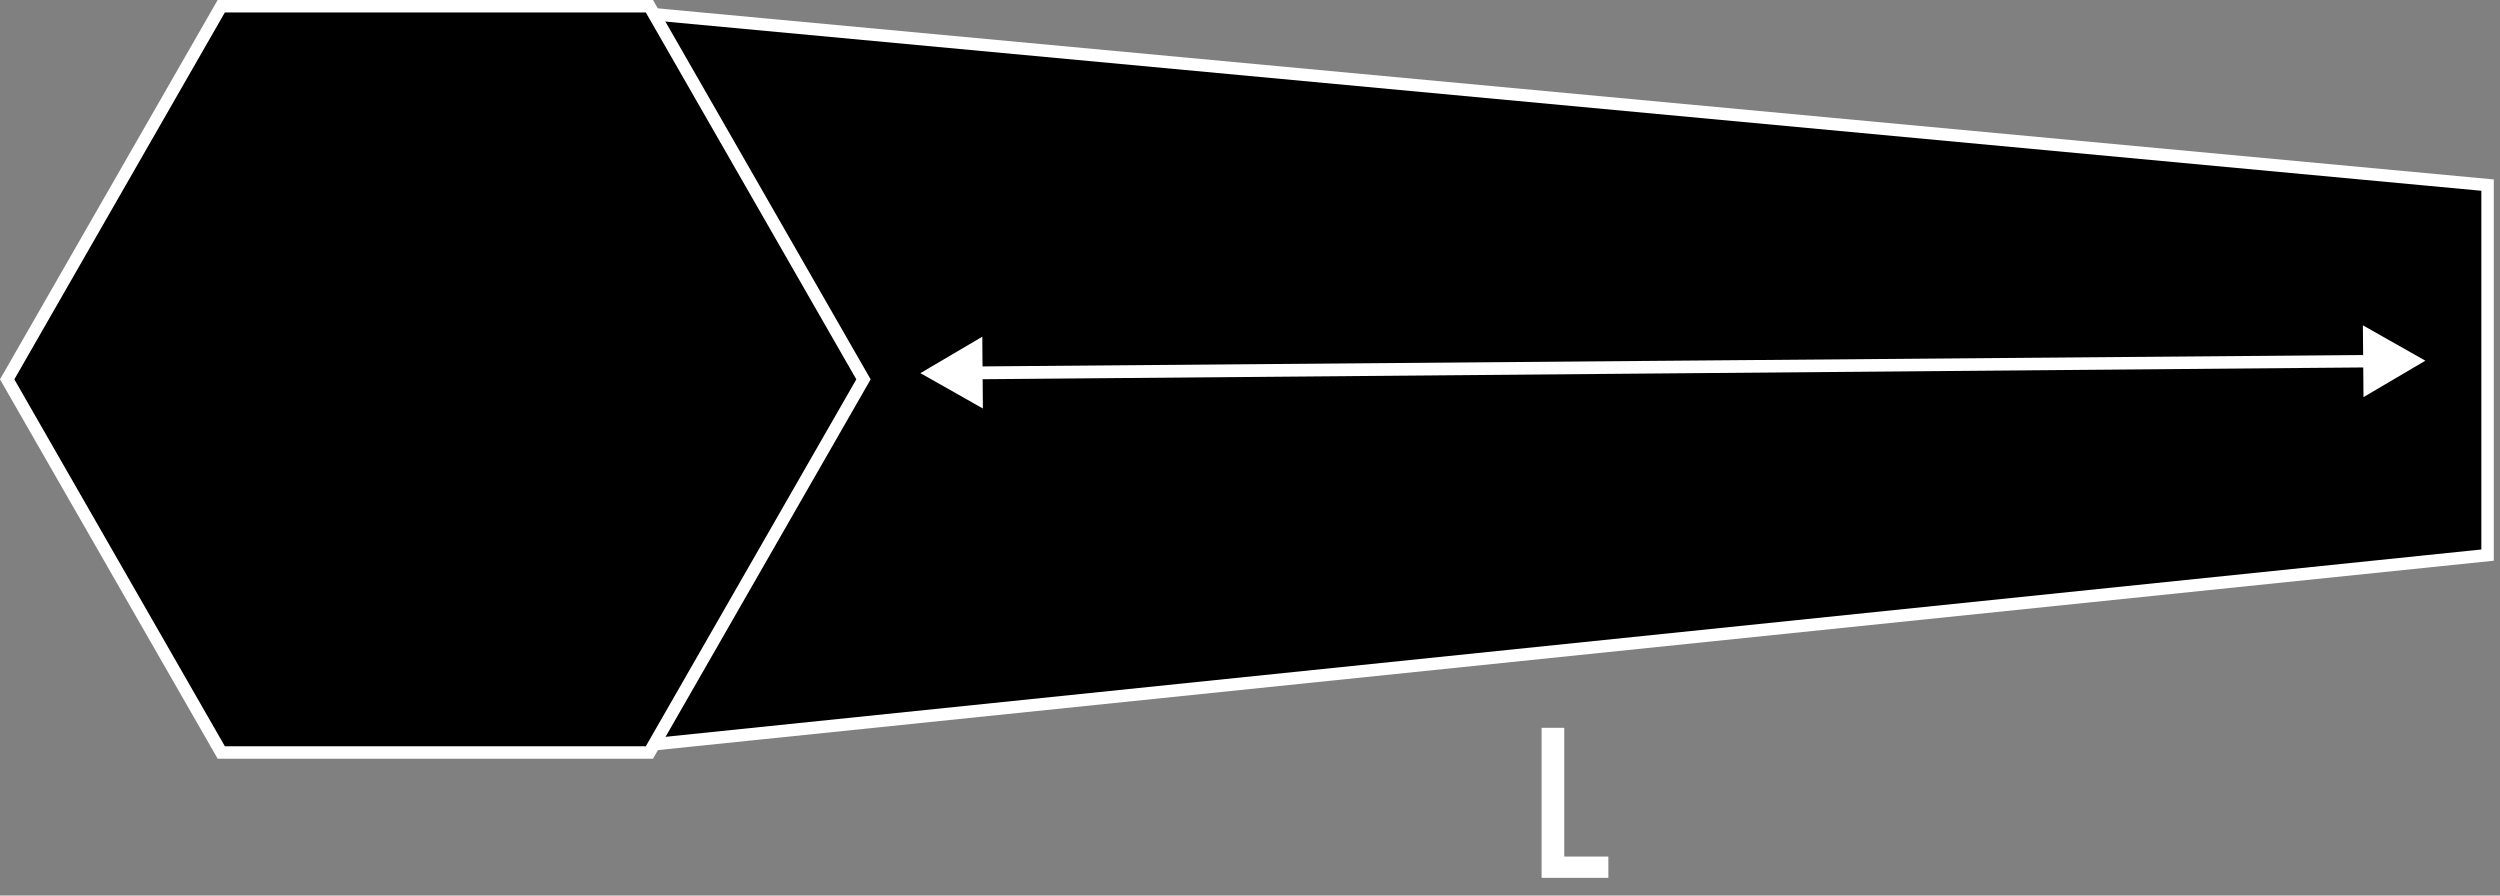 <svg width="201" height="72" viewBox="0 0 201 72" fill="none" xmlns="http://www.w3.org/2000/svg">
<rect x="0" y="0" width="201" height="72" fill="#808080" stroke="none"/>
<path d="M200 14.882L51 1V60L200 44.63V14.882Z" fill="black" stroke="white"/>
<path d="M125.766 58.516V68.867H129.312V70.578H123.945V58.516H125.766Z" fill="white"/>
<path d="M195 29L189.976 26.156L190.025 31.929L195 29ZM74 30L79.024 32.845L78.976 27.072L74 30ZM77.816 30.5L191.295 29.532L191.287 28.532L77.808 29.5L77.816 30.5ZM191.287 28.532L78.496 29.463L78.504 30.463L191.295 29.532L191.287 28.532Z" fill="white"/>
<path d="M17.79 60.5L0.576 30.5L17.79 0.5H52.212L69.424 30.5L52.212 60.5H17.79Z" fill="black" stroke="white"/>
</svg>
